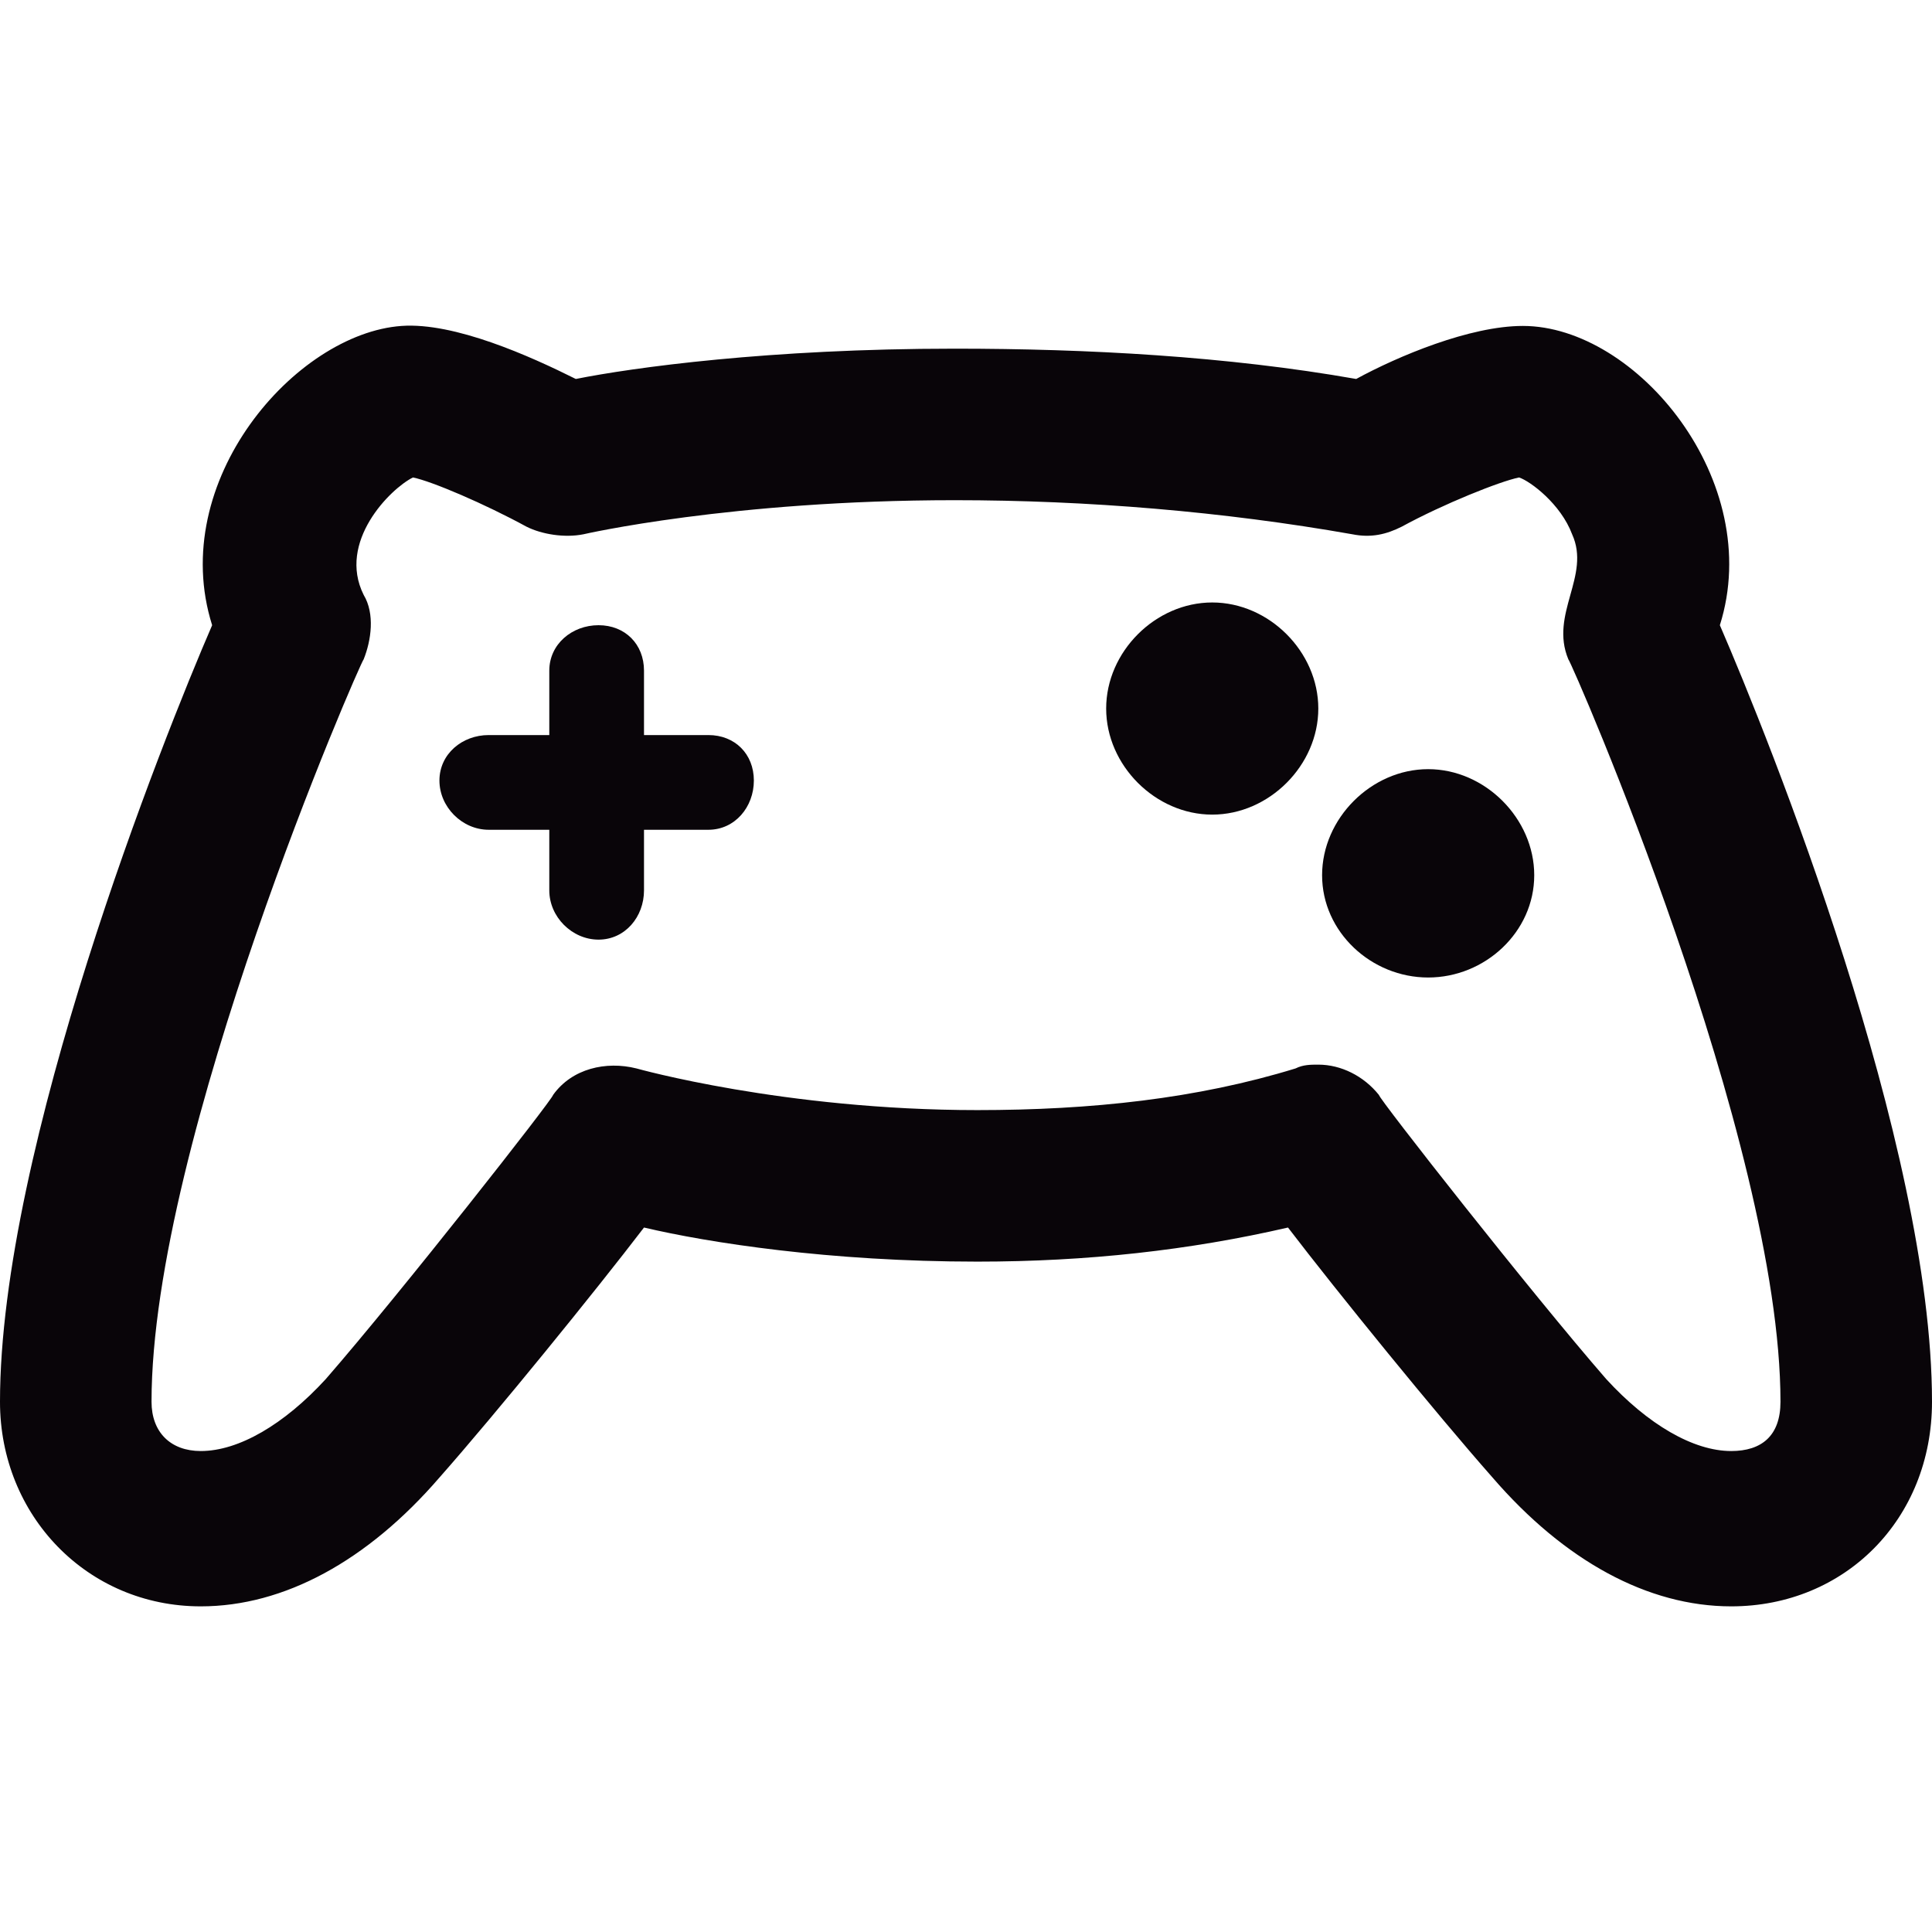 <?xml version="1.0" encoding="iso-8859-1"?>
<!-- Generator: Adobe Illustrator 18.1.1, SVG Export Plug-In . SVG Version: 6.00 Build 0)  -->
<svg version="1.1" id="Capa_1" xmlns="http://www.w3.org/2000/svg" xmlns:xlink="http://www.w3.org/1999/xlink" x="0px" y="0px"
	 viewBox="0 0 510 510" style="enable-background:new 0 0 510 510;" xml:space="preserve">
<g>
	<g>
		<g>
			<path style="fill:#090509;" d="M454,165.038c12-38-22-79-52-79c-14,0-33,8-44,14c-34-6-71-8-106-8c-49,0-85,5-100,8
				c-12-6-32-15-46-14c-28,2-62,41-50,79c-13,30-56,138-56,205c0,30,23,54,53,54c22,0,44-12,63-34c15-17,41-49,54-66c17,4,49,9,88,9
				c29,0,56-3,82-9c13,17,39,49,54,66c19,22,41,34,63,34c30,0,53-23,53-54C510,302.038,467,195.038,454,165.038z M457,383.038
				c-10,0-22-7-33-19c-20-23-60-74-60-75c-4-5-10-8-16-8c-2,0-4,0-6,1c-26,8-54,11-84,11c-51,0-90-11-90-11c-8-2-17,0-22,7
				c0,1-40,52-60,75c-11,12-23,19-33,19c-8,0-13-5-13-13c0-69,55-195,56-196c2-5,3-12,0-17c-7-14,7-28,13-31c5,1,19,7,30,13
				c4,2,10,3,15,2c0,0,39-9,98-9c35,0,71,3,105,9c5,1,9,0,13-2c11-6,26-12,31-13c3,1,11,7,14,15c5,11-6,21-1,33c1,1,56,127,56,196
				C470,379.038,465,383.038,457,383.038z"/>
			<path style="fill:#090509;" d="M320,159.038c-15,0-28,13-28,28s13,28,28,28s28-13,28-28S335,159.038,320,159.038z"/>
			<path style="fill:#090509;" d="M377,203.038c-15,0-28,13-28,28s13,27,28,27s28-12,28-27S392,203.038,377,203.038z"/>
			<path style="fill:#090509;" d="M187,194.038h-17v-17c0-7-5-12-12-12s-13,5-13,12v17h-16c-7,0-13,5-13,12s6,13,13,13h16v16
				c0,7,6,13,13,13s12-6,12-13v-16h17c7,0,12-6,12-13S194,194.038,187,194.038z"/>
		</g>
	</g>
</g>
<g>
</g>
<g>
</g>
<g>
</g>
<g>
</g>
<g>
</g>
<g>
</g>
<g>
</g>
<g>
</g>
<g>
</g>
<g>
</g>
<g>
</g>
<g>
</g>
<g>
</g>
<g>
</g>
<g>
</g>
</svg>
